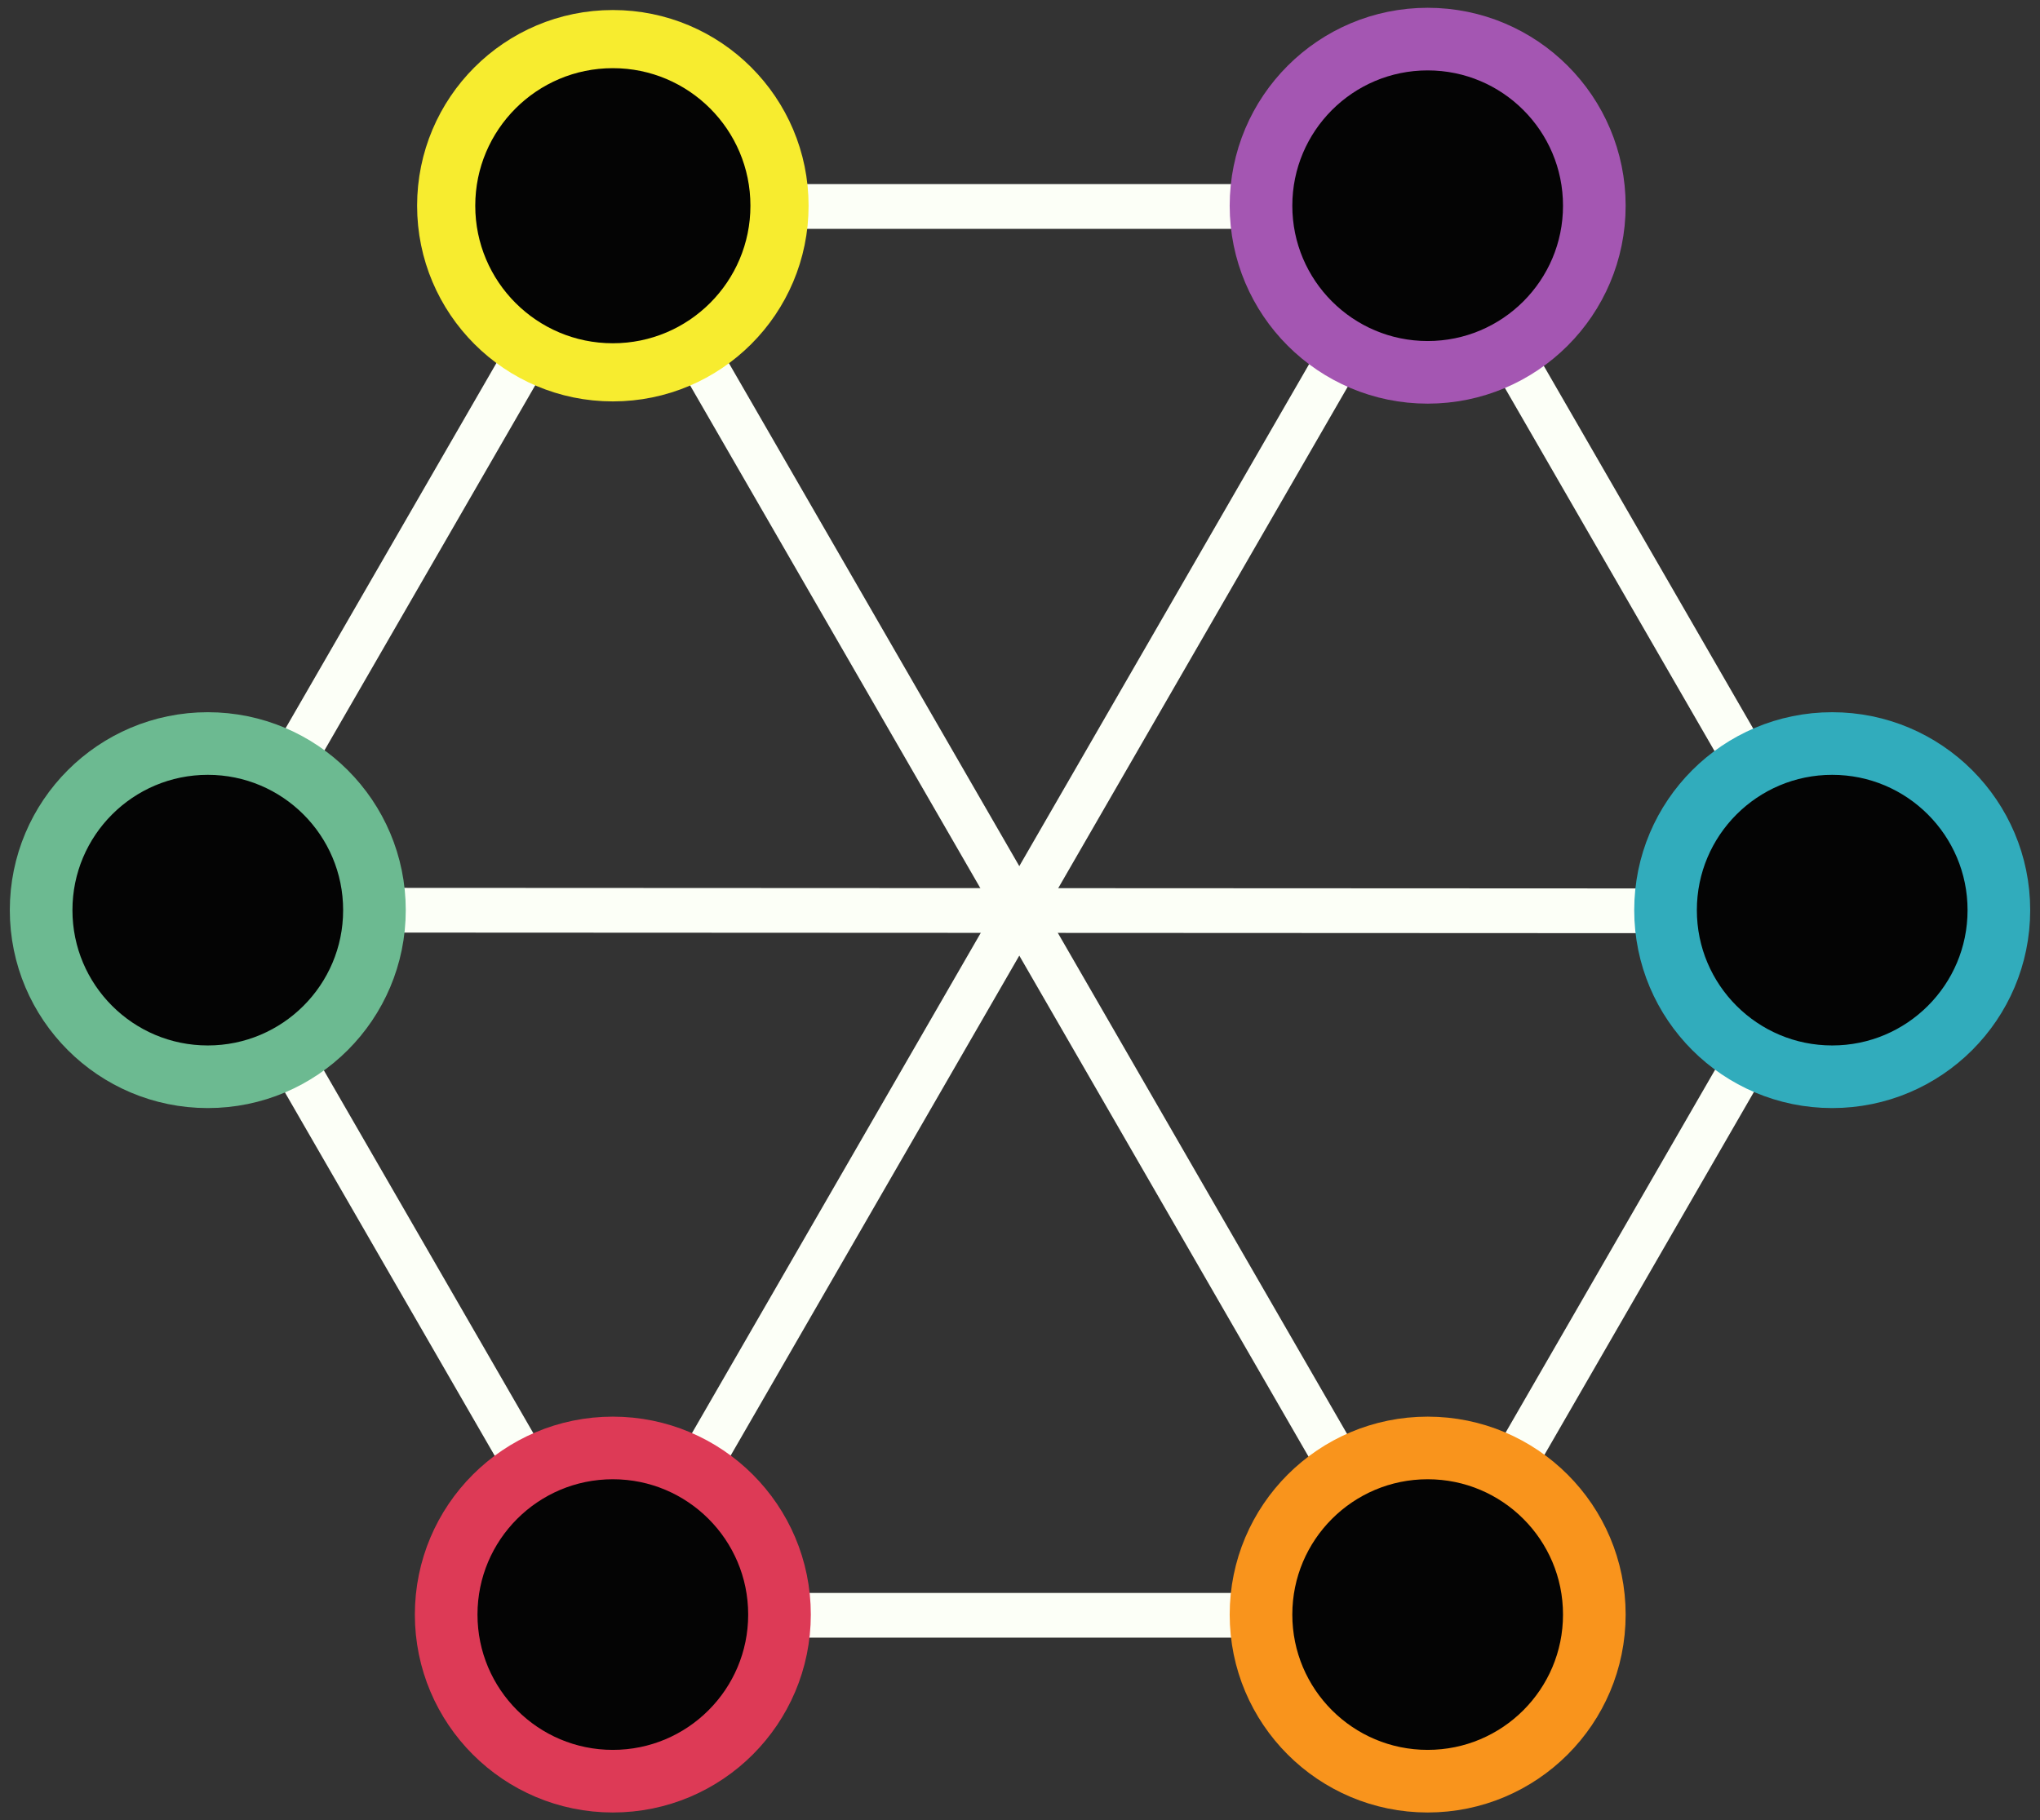 <?xml version="1.0" encoding="utf-8"?>
<!-- Generator: Adobe Illustrator 16.0.4, SVG Export Plug-In . SVG Version: 6.00 Build 0)  -->
<!DOCTYPE svg PUBLIC "-//W3C//DTD SVG 1.1//EN" "http://www.w3.org/Graphics/SVG/1.1/DTD/svg11.dtd">
<svg version="1.1" id="Layer_1" xmlns="http://www.w3.org/2000/svg" xmlns:xlink="http://www.w3.org/1999/xlink" x="0px" y="0px"
	 width="456px" height="407px" viewBox="-4.193 -3.742 456 407" enable-background="new -4.193 -3.742 456 407"
	 xml:space="preserve">
<rect x="-4.193" y="-3.742" width="456" height="407" fill="#333333" stroke="none"/>
<polygon fill="none" stroke="#FCFFF7" stroke-width="10" stroke-miterlimit="10" points="132.748,357.423 41.847,199.923 
	132.748,42.423 314.551,42.423 405.451,199.923 314.551,357.423 "/>
<line fill="none" stroke="#FCFFF7" stroke-width="10" stroke-miterlimit="10" x1="314.551" y1="42.423" x2="132.748" y2="357.416"/>
<line fill="none" stroke="#FCFFF7" stroke-width="10" stroke-miterlimit="10" x1="132.748" y1="42.423" x2="314.551" y2="357.423"/>
<line fill="none" stroke="#FCFFF7" stroke-width="10" stroke-miterlimit="10" x1="42.254" y1="199.756" x2="405.451" y2="199.923"/>
<circle fill="#040404" stroke="#F7EC2F" stroke-width="13" stroke-miterlimit="10" cx="132.795" cy="42.254" r="37.254"/>
<circle fill="#040404" stroke="#A456B2" stroke-width="14" stroke-miterlimit="10" cx="314.932" cy="42.254" r="37.254"/>
<path fill="#040404" stroke="#31ACBC" stroke-width="14" stroke-miterlimit="10" d="M368.104,199.757
	c0,20.574,16.684,37.253,37.256,37.253c20.571,0,37.255-16.679,37.255-37.253s-16.684-37.254-37.255-37.254
	C384.786,162.502,368.104,179.182,368.104,199.757z"/>
<circle fill="#040404" stroke="#F9941C" stroke-width="14" stroke-miterlimit="10" cx="314.932" cy="357.259" r="37.254"/>
<circle fill="#040404" stroke="#DD3A56" stroke-width="14" stroke-miterlimit="10" cx="132.794" cy="357.259" r="37.254"/>
<circle fill="#040404" stroke="#6CBA91" stroke-width="14" stroke-miterlimit="10" cx="42.254" cy="199.757" r="37.254"/>
</svg>
